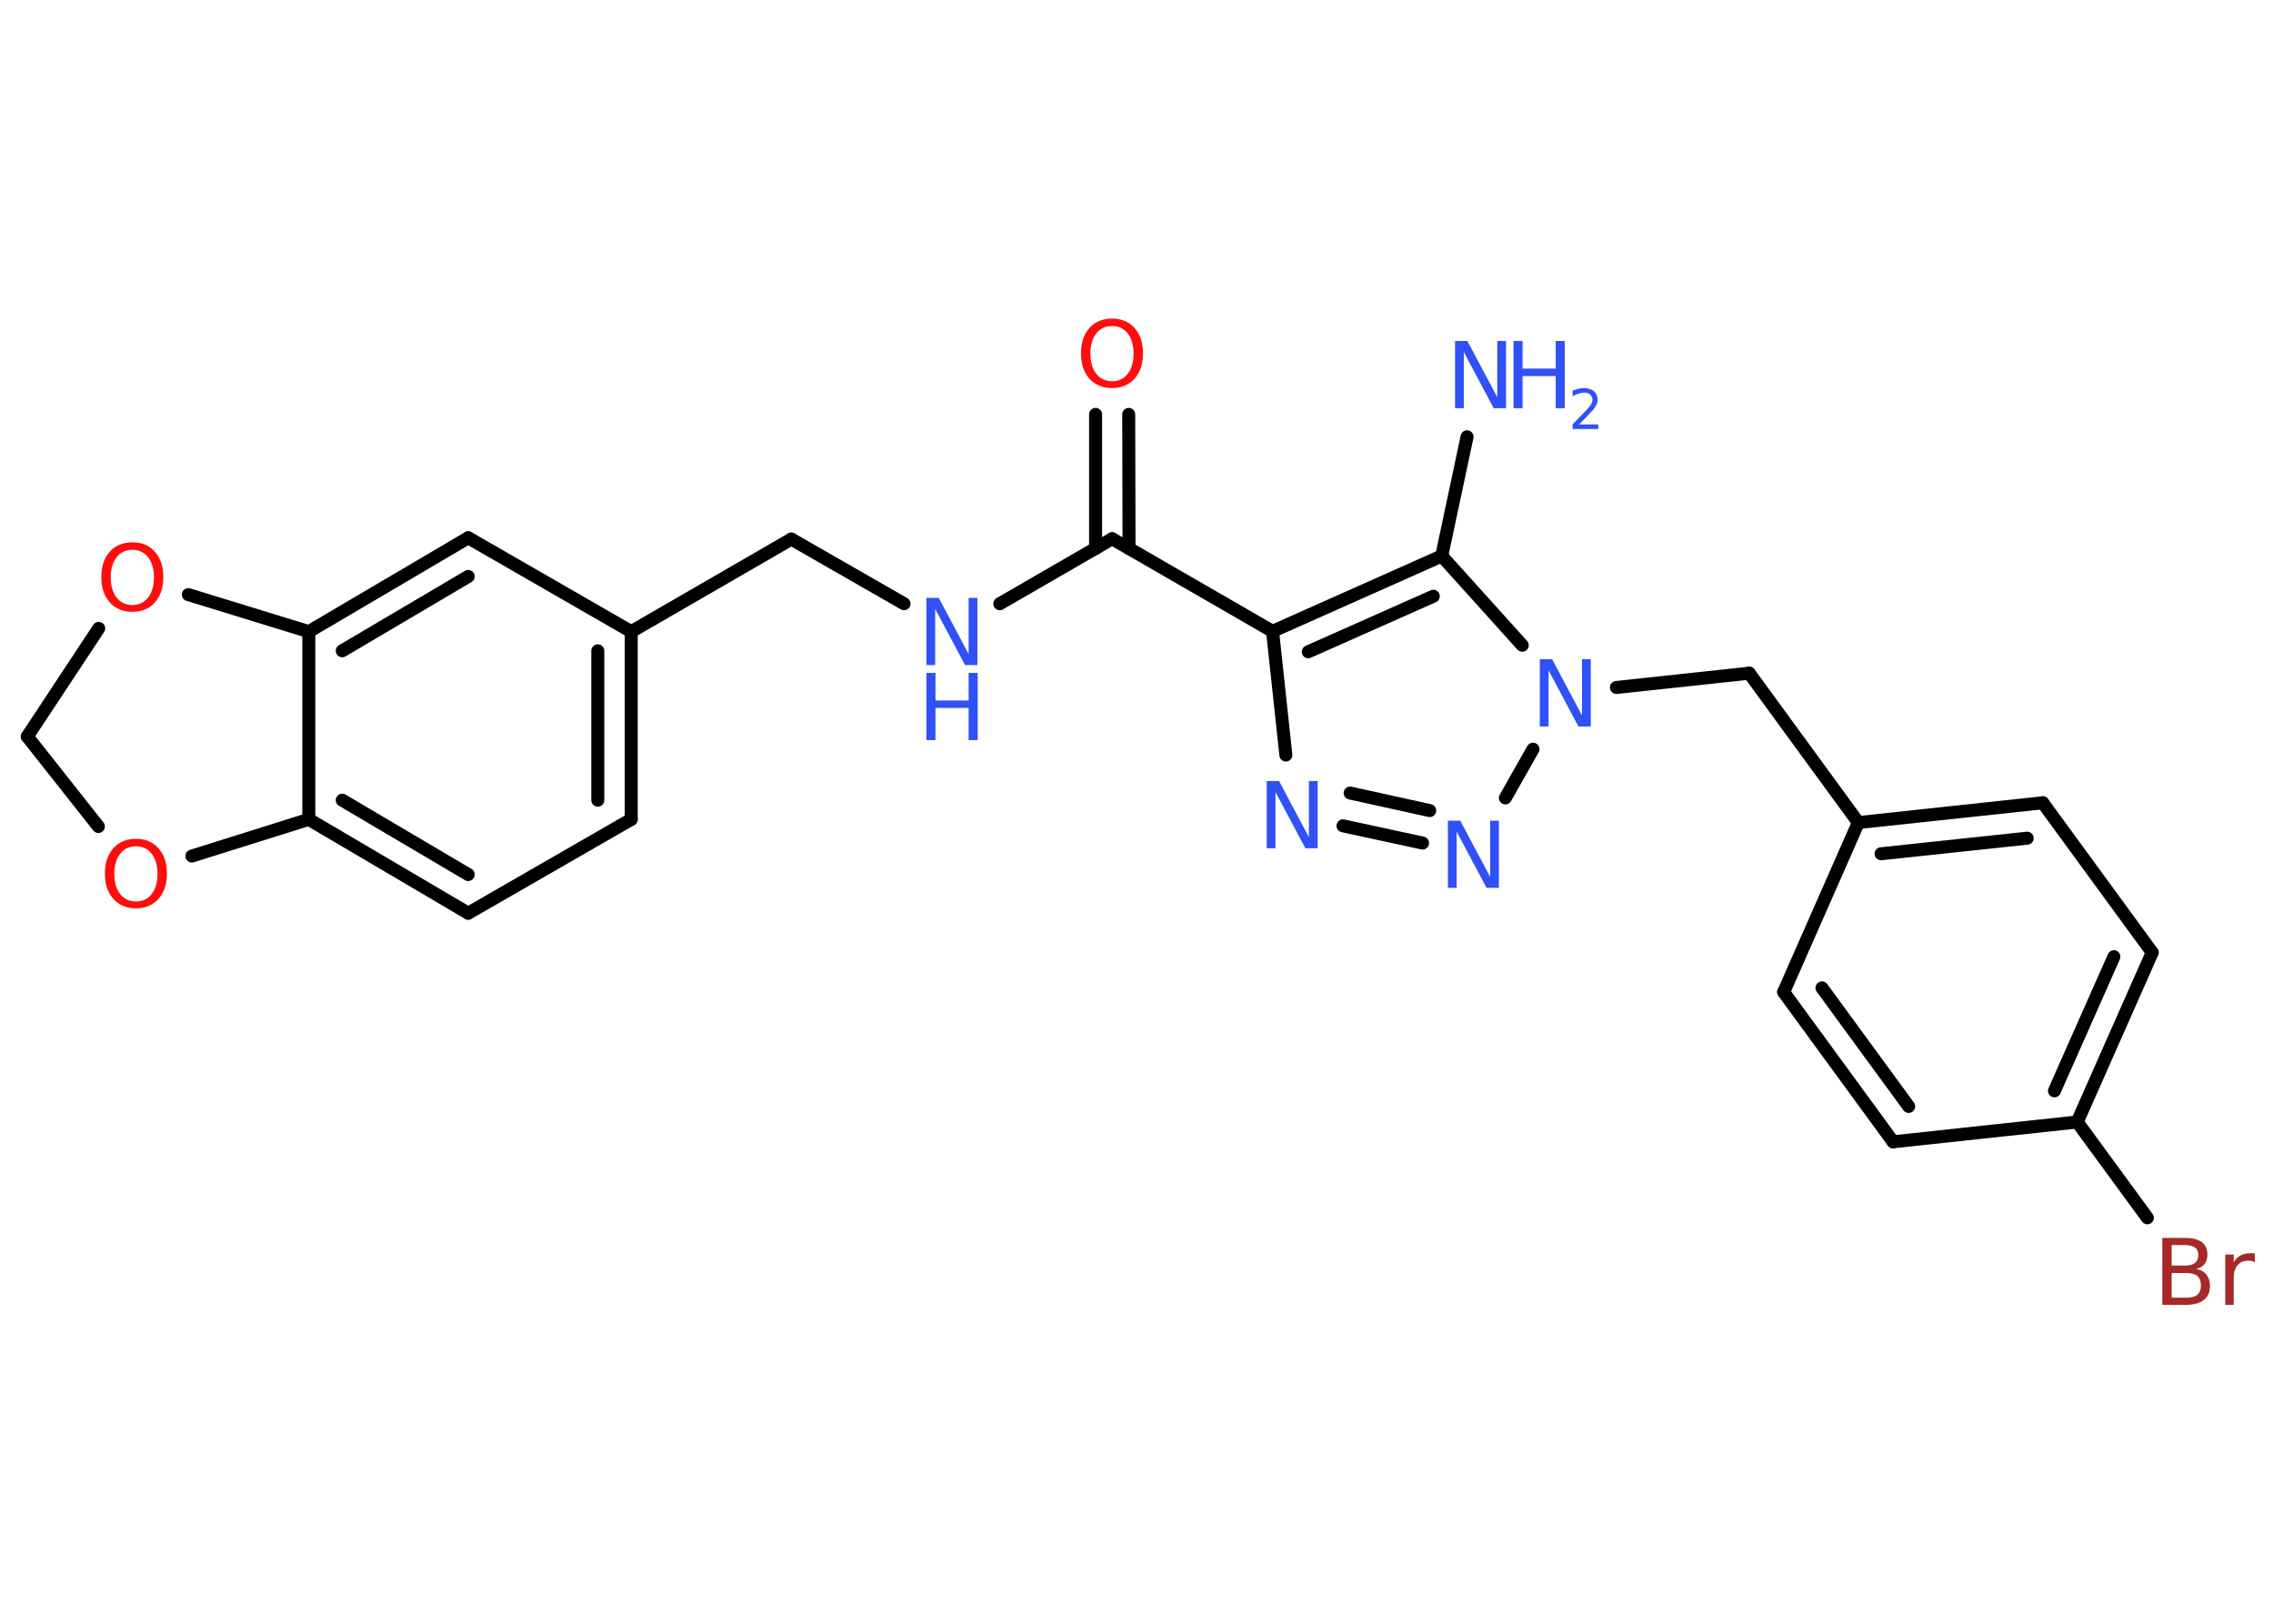 <?xml version='1.0' encoding='UTF-8'?>
<!DOCTYPE svg PUBLIC "-//W3C//DTD SVG 1.1//EN" "http://www.w3.org/Graphics/SVG/1.1/DTD/svg11.dtd">
<svg version='1.2' xmlns='http://www.w3.org/2000/svg' xmlns:xlink='http://www.w3.org/1999/xlink' width='70.0mm' height='50.0mm' viewBox='0 0 70.0 50.0'>
  <desc>Generated by the Chemistry Development Kit (http://github.com/cdk)</desc>
  <g stroke-linecap='round' stroke-linejoin='round' stroke='#000000' stroke-width='.4' fill='#3050F8'>
    <rect x='.0' y='.0' width='70.0' height='50.0' fill='#FFFFFF' stroke='none'/>
    <g id='mol1' class='mol'>
      <line id='mol1bnd1' class='bond' x1='45.18' y1='13.45' x2='44.4' y2='17.12'/>
      <g id='mol1bnd2' class='bond'>
        <line x1='44.4' y1='17.12' x2='39.19' y2='19.44'/>
        <line x1='44.14' y1='18.36' x2='40.29' y2='20.07'/>
      </g>
      <line id='mol1bnd3' class='bond' x1='39.19' y1='19.44' x2='34.25' y2='16.59'/>
      <g id='mol1bnd4' class='bond'>
        <line x1='33.74' y1='16.89' x2='33.74' y2='12.76'/>
        <line x1='34.77' y1='16.89' x2='34.76' y2='12.76'/>
      </g>
      <line id='mol1bnd5' class='bond' x1='34.25' y1='16.59' x2='30.79' y2='18.59'/>
      <line id='mol1bnd6' class='bond' x1='27.84' y1='18.59' x2='24.37' y2='16.6'/>
      <line id='mol1bnd7' class='bond' x1='24.37' y1='16.6' x2='19.44' y2='19.45'/>
      <g id='mol1bnd8' class='bond'>
        <line x1='19.44' y1='25.23' x2='19.44' y2='19.45'/>
        <line x1='18.41' y1='24.64' x2='18.41' y2='20.04'/>
      </g>
      <line id='mol1bnd9' class='bond' x1='19.44' y1='25.23' x2='14.42' y2='28.12'/>
      <g id='mol1bnd10' class='bond'>
        <line x1='9.51' y1='25.23' x2='14.42' y2='28.12'/>
        <line x1='10.54' y1='24.64' x2='14.42' y2='26.93'/>
      </g>
      <line id='mol1bnd11' class='bond' x1='9.51' y1='25.23' x2='9.51' y2='19.45'/>
      <g id='mol1bnd12' class='bond'>
        <line x1='14.42' y1='16.56' x2='9.51' y2='19.45'/>
        <line x1='14.42' y1='17.75' x2='10.54' y2='20.04'/>
      </g>
      <line id='mol1bnd13' class='bond' x1='19.44' y1='19.45' x2='14.42' y2='16.56'/>
      <line id='mol1bnd14' class='bond' x1='9.51' y1='19.45' x2='5.8' y2='18.31'/>
      <line id='mol1bnd15' class='bond' x1='3.04' y1='19.35' x2='.84' y2='22.68'/>
      <line id='mol1bnd16' class='bond' x1='.84' y1='22.68' x2='3.03' y2='25.45'/>
      <line id='mol1bnd17' class='bond' x1='9.51' y1='25.23' x2='5.91' y2='26.36'/>
      <line id='mol1bnd18' class='bond' x1='39.19' y1='19.44' x2='39.6' y2='23.25'/>
      <g id='mol1bnd19' class='bond'>
        <line x1='41.36' y1='25.43' x2='43.81' y2='25.96'/>
        <line x1='41.58' y1='24.42' x2='44.03' y2='24.96'/>
      </g>
      <line id='mol1bnd20' class='bond' x1='46.36' y1='24.57' x2='47.21' y2='23.07'/>
      <line id='mol1bnd21' class='bond' x1='44.4' y1='17.12' x2='46.88' y2='19.87'/>
      <line id='mol1bnd22' class='bond' x1='49.78' y1='21.17' x2='53.87' y2='20.73'/>
      <line id='mol1bnd23' class='bond' x1='53.87' y1='20.73' x2='57.23' y2='25.33'/>
      <g id='mol1bnd24' class='bond'>
        <line x1='62.91' y1='24.72' x2='57.23' y2='25.33'/>
        <line x1='62.43' y1='25.81' x2='57.93' y2='26.29'/>
      </g>
      <line id='mol1bnd25' class='bond' x1='62.91' y1='24.72' x2='66.28' y2='29.33'/>
      <g id='mol1bnd26' class='bond'>
        <line x1='63.97' y1='34.55' x2='66.28' y2='29.33'/>
        <line x1='63.27' y1='33.59' x2='65.1' y2='29.46'/>
      </g>
      <line id='mol1bnd27' class='bond' x1='63.97' y1='34.55' x2='66.13' y2='37.5'/>
      <line id='mol1bnd28' class='bond' x1='63.97' y1='34.55' x2='58.3' y2='35.16'/>
      <g id='mol1bnd29' class='bond'>
        <line x1='54.93' y1='30.55' x2='58.3' y2='35.16'/>
        <line x1='56.11' y1='30.42' x2='58.78' y2='34.07'/>
      </g>
      <line id='mol1bnd30' class='bond' x1='57.23' y1='25.33' x2='54.93' y2='30.55'/>
      <g id='mol1atm1' class='atom'>
        <path d='M44.81 10.5h.38l.92 1.73v-1.73h.27v2.07h-.38l-.92 -1.73v1.73h-.27v-2.07z' stroke='none'/>
        <path d='M46.61 10.5h.28v.85h1.02v-.85h.28v2.07h-.28v-.99h-1.02v.99h-.28v-2.07z' stroke='none'/>
        <path d='M48.63 13.07h.59v.14h-.79v-.14q.1 -.1 .26 -.27q.16 -.17 .21 -.22q.08 -.09 .11 -.15q.03 -.06 .03 -.12q.0 -.1 -.07 -.16q-.07 -.06 -.18 -.06q-.08 .0 -.17 .03q-.09 .03 -.19 .08v-.17q.1 -.04 .19 -.06q.09 -.02 .16 -.02q.19 .0 .31 .1q.11 .1 .11 .26q.0 .08 -.03 .14q-.03 .07 -.1 .16q-.02 .02 -.13 .14q-.11 .12 -.31 .32z' stroke='none'/>
      </g>
      <path id='mol1atm5' class='atom' d='M34.25 10.04q-.31 .0 -.49 .23q-.18 .23 -.18 .62q.0 .39 .18 .62q.18 .23 .49 .23q.3 .0 .48 -.23q.18 -.23 .18 -.62q.0 -.39 -.18 -.62q-.18 -.23 -.48 -.23zM34.25 9.81q.43 .0 .69 .29q.26 .29 .26 .78q.0 .49 -.26 .78q-.26 .29 -.69 .29q-.44 .0 -.7 -.29q-.26 -.29 -.26 -.78q.0 -.49 .26 -.78q.26 -.29 .7 -.29z' stroke='none' fill='#FF0D0D'/>
      <g id='mol1atm6' class='atom'>
        <path d='M28.53 18.41h.38l.92 1.73v-1.73h.27v2.07h-.38l-.92 -1.73v1.73h-.27v-2.07z' stroke='none'/>
        <path d='M28.53 20.72h.28v.85h1.02v-.85h.28v2.07h-.28v-.99h-1.02v.99h-.28v-2.07z' stroke='none'/>
      </g>
      <path id='mol1atm14' class='atom' d='M4.08 16.93q-.31 .0 -.49 .23q-.18 .23 -.18 .62q.0 .39 .18 .62q.18 .23 .49 .23q.3 .0 .48 -.23q.18 -.23 .18 -.62q.0 -.39 -.18 -.62q-.18 -.23 -.48 -.23zM4.08 16.7q.43 .0 .69 .29q.26 .29 .26 .78q.0 .49 -.26 .78q-.26 .29 -.69 .29q-.44 .0 -.7 -.29q-.26 -.29 -.26 -.78q.0 -.49 .26 -.78q.26 -.29 .7 -.29z' stroke='none' fill='#FF0D0D'/>
      <path id='mol1atm16' class='atom' d='M4.19 26.06q-.31 .0 -.49 .23q-.18 .23 -.18 .62q.0 .39 .18 .62q.18 .23 .49 .23q.3 .0 .48 -.23q.18 -.23 .18 -.62q.0 -.39 -.18 -.62q-.18 -.23 -.48 -.23zM4.19 25.83q.43 .0 .69 .29q.26 .29 .26 .78q.0 .49 -.26 .78q-.26 .29 -.69 .29q-.44 .0 -.7 -.29q-.26 -.29 -.26 -.78q.0 -.49 .26 -.78q.26 -.29 .7 -.29z' stroke='none' fill='#FF0D0D'/>
      <path id='mol1atm17' class='atom' d='M39.01 24.05h.38l.92 1.73v-1.73h.27v2.07h-.38l-.92 -1.73v1.73h-.27v-2.07z' stroke='none'/>
      <path id='mol1atm18' class='atom' d='M44.59 25.27h.38l.92 1.73v-1.73h.27v2.07h-.38l-.92 -1.73v1.73h-.27v-2.07z' stroke='none'/>
      <path id='mol1atm19' class='atom' d='M47.42 20.3h.38l.92 1.73v-1.73h.27v2.07h-.38l-.92 -1.73v1.73h-.27v-2.07z' stroke='none'/>
      <path id='mol1atm25' class='atom' d='M66.88 39.2v.76h.45q.23 .0 .34 -.09q.11 -.09 .11 -.29q.0 -.19 -.11 -.29q-.11 -.09 -.34 -.09h-.45zM66.88 38.35v.62h.41q.2 .0 .31 -.08q.1 -.08 .1 -.24q.0 -.16 -.1 -.23q-.1 -.08 -.31 -.08h-.41zM66.6 38.12h.71q.32 .0 .5 .13q.17 .13 .17 .38q.0 .19 -.09 .3q-.09 .11 -.26 .14q.21 .04 .32 .18q.11 .14 .11 .35q.0 .28 -.19 .43q-.19 .15 -.54 .15h-.74v-2.07zM69.44 38.87q-.04 -.02 -.09 -.04q-.05 -.01 -.11 -.01q-.22 .0 -.33 .14q-.12 .14 -.12 .4v.82h-.26v-1.55h.26v.24q.08 -.14 .21 -.21q.13 -.07 .31 -.07q.03 .0 .06 .0q.03 .0 .07 .01v.26z' stroke='none' fill='#A62929'/>
    </g>
  </g>
</svg>
